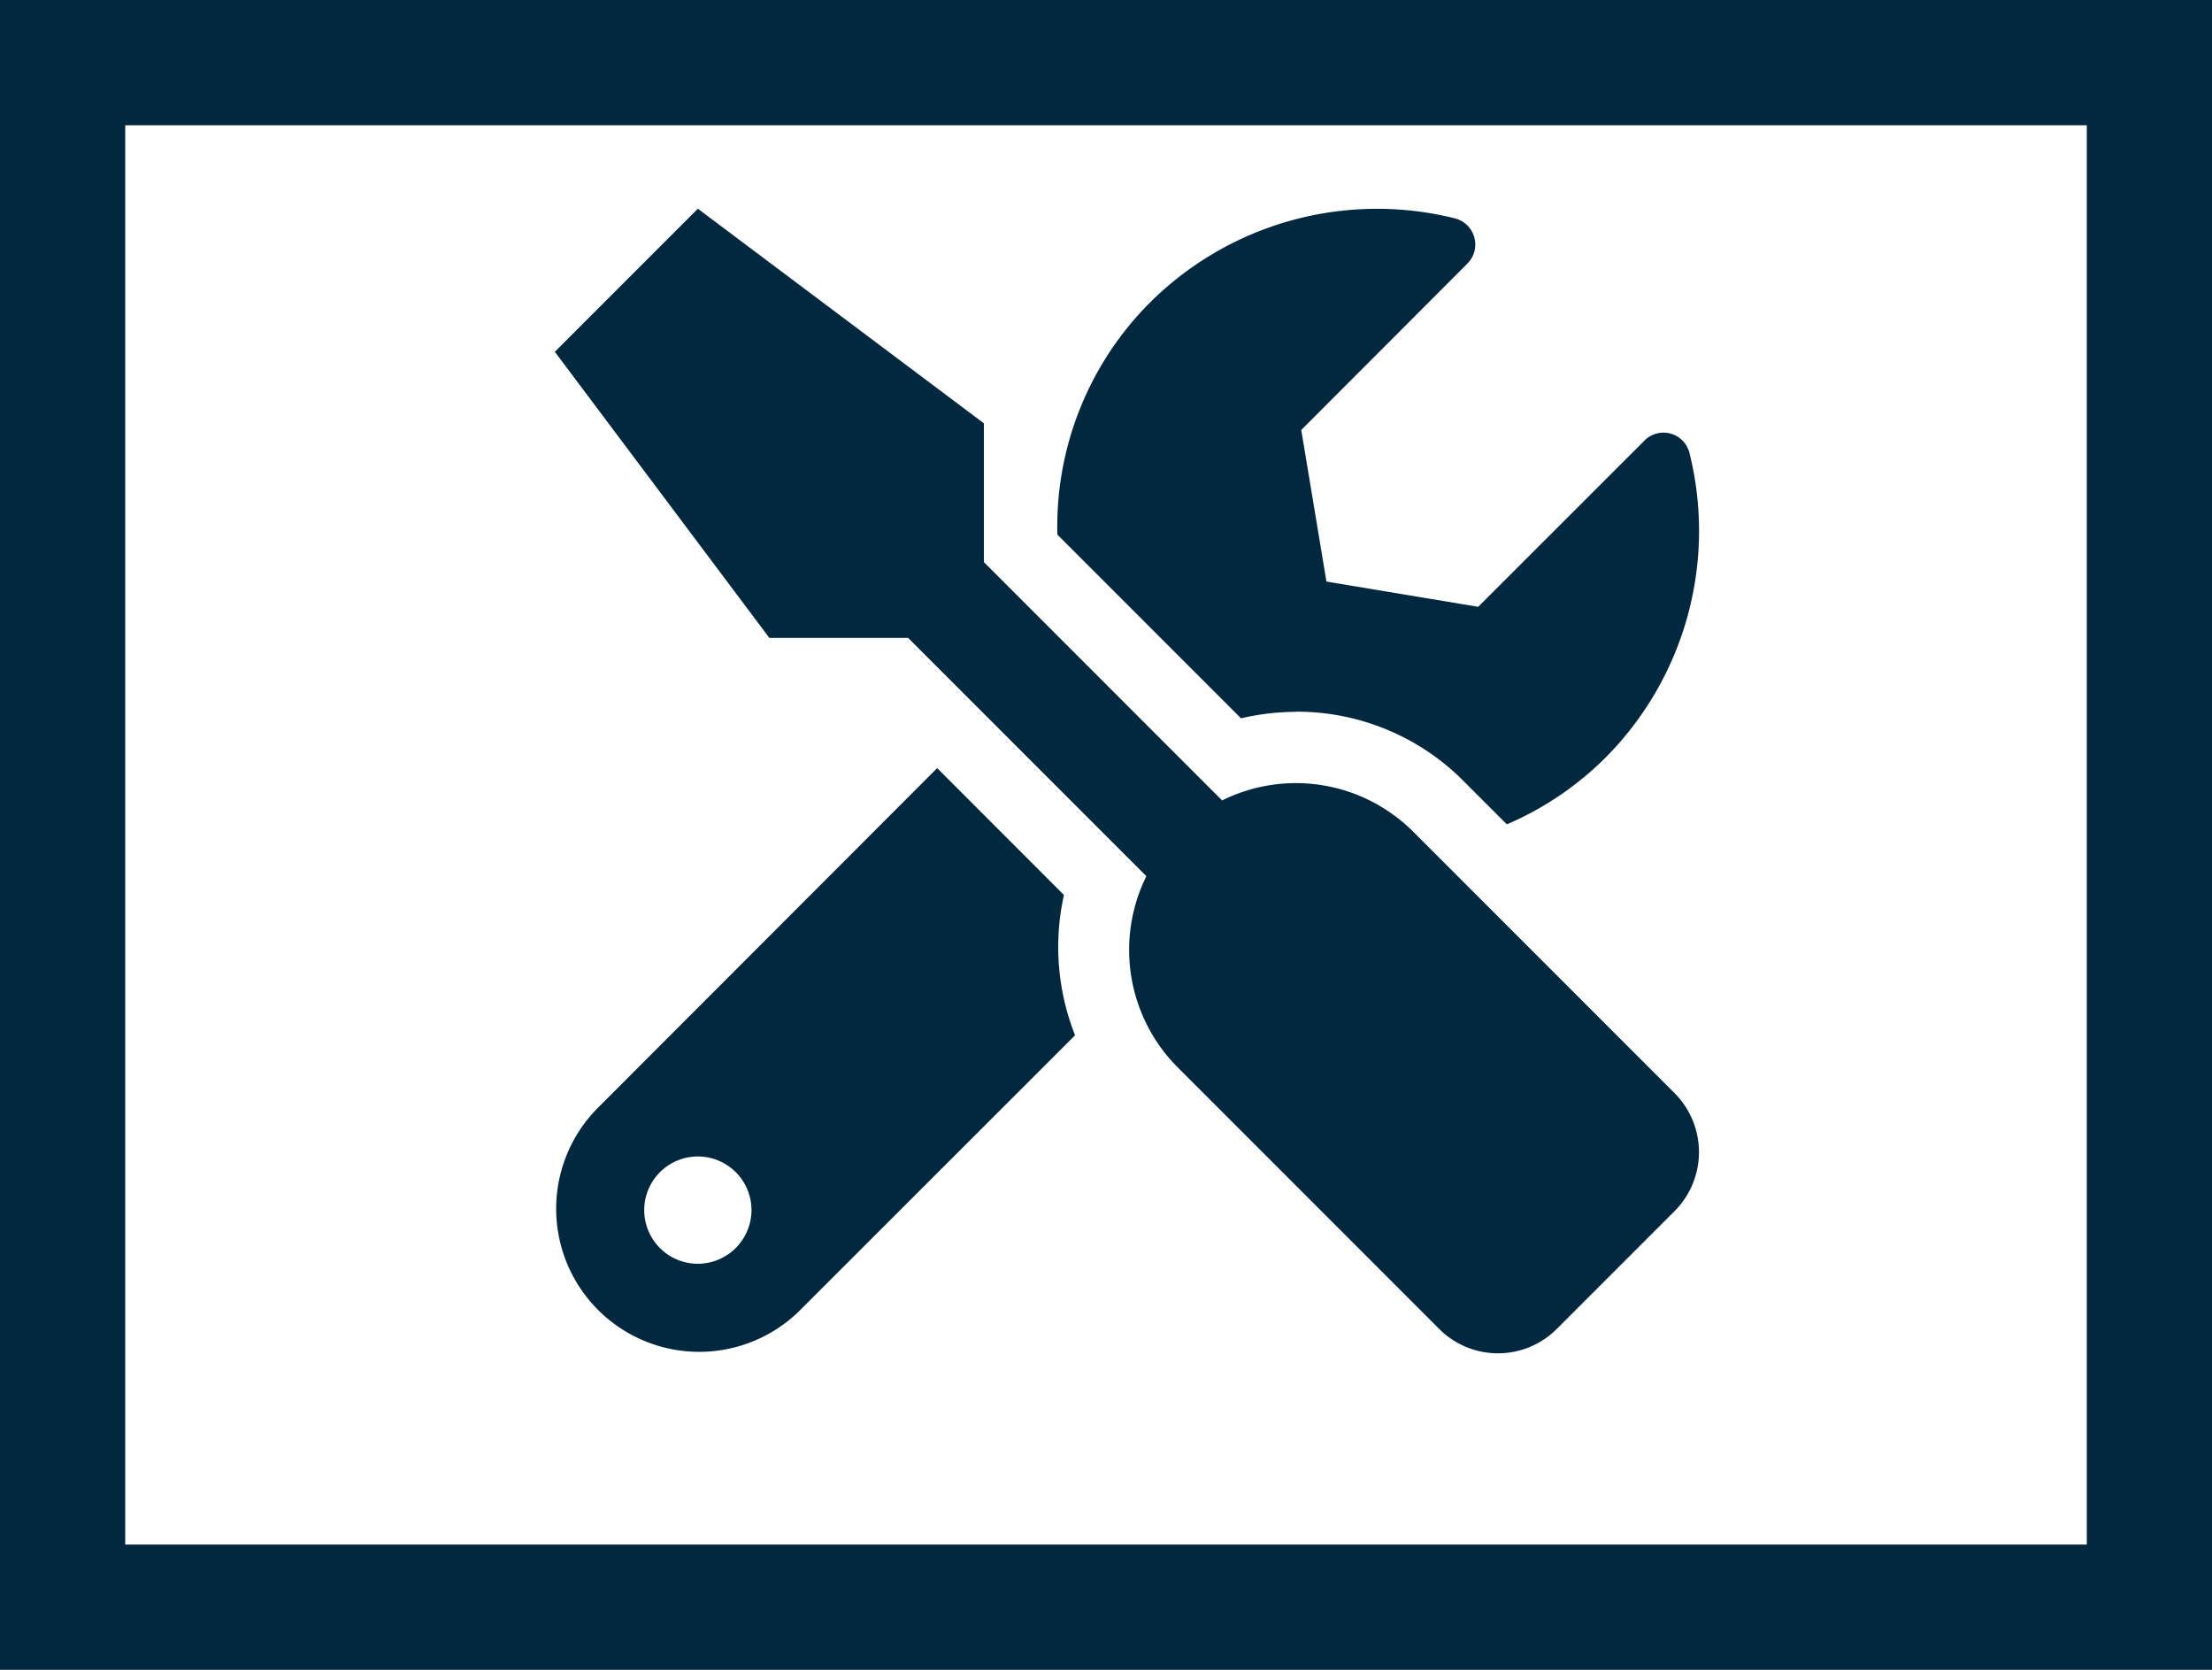 <svg xmlns="http://www.w3.org/2000/svg" width="53" height="40" viewBox="0 0 53 40">
  <g id="Group_8" data-name="Group 8" transform="translate(-546.709 -300)">
    <path id="tools-solid" d="M26.784,21.188l-6.27-6.27a3.976,3.976,0,0,0-4.573-.744L10.233,8.465V5.14L3.38,0-.047,3.427l5.14,6.854H8.418l5.708,5.708a3.984,3.984,0,0,0,.744,4.573l6.27,6.27a1.991,1.991,0,0,0,2.822,0l2.822-2.822a2,2,0,0,0,0-2.822Zm-9.07-9.14a5.634,5.634,0,0,1,4.011,1.66l1.039,1.039a7.579,7.579,0,0,0,2.345-1.58,7.7,7.7,0,0,0,2.029-7.32.641.641,0,0,0-1.076-.294L22.077,9.536l-3.636-.605L17.837,5.3,21.82,1.312A.646.646,0,0,0,21.515.23,7.713,7.713,0,0,0,14.2,2.26a7.588,7.588,0,0,0-2.206,5.547l4.4,4.4a5.833,5.833,0,0,1,1.323-.155ZM12.15,16.438,9.114,13.4.954,21.568A3.427,3.427,0,0,0,5.8,26.414L12.418,19.8a5.75,5.75,0,0,1-.268-3.357ZM3.38,25.273a1.285,1.285,0,1,1,1.285-1.285A1.289,1.289,0,0,1,3.38,25.273Z" transform="translate(560.05 305)" fill="#022840"/>
    <g id="Rectangle_48" data-name="Rectangle 48" transform="translate(546.709 300)" fill="none" stroke="#022840" stroke-width="3">
      <rect width="53" height="40" stroke="none"/>
      <rect x="1.5" y="1.5" width="50" height="37" fill="none"/>
    </g>
  </g>
</svg>
